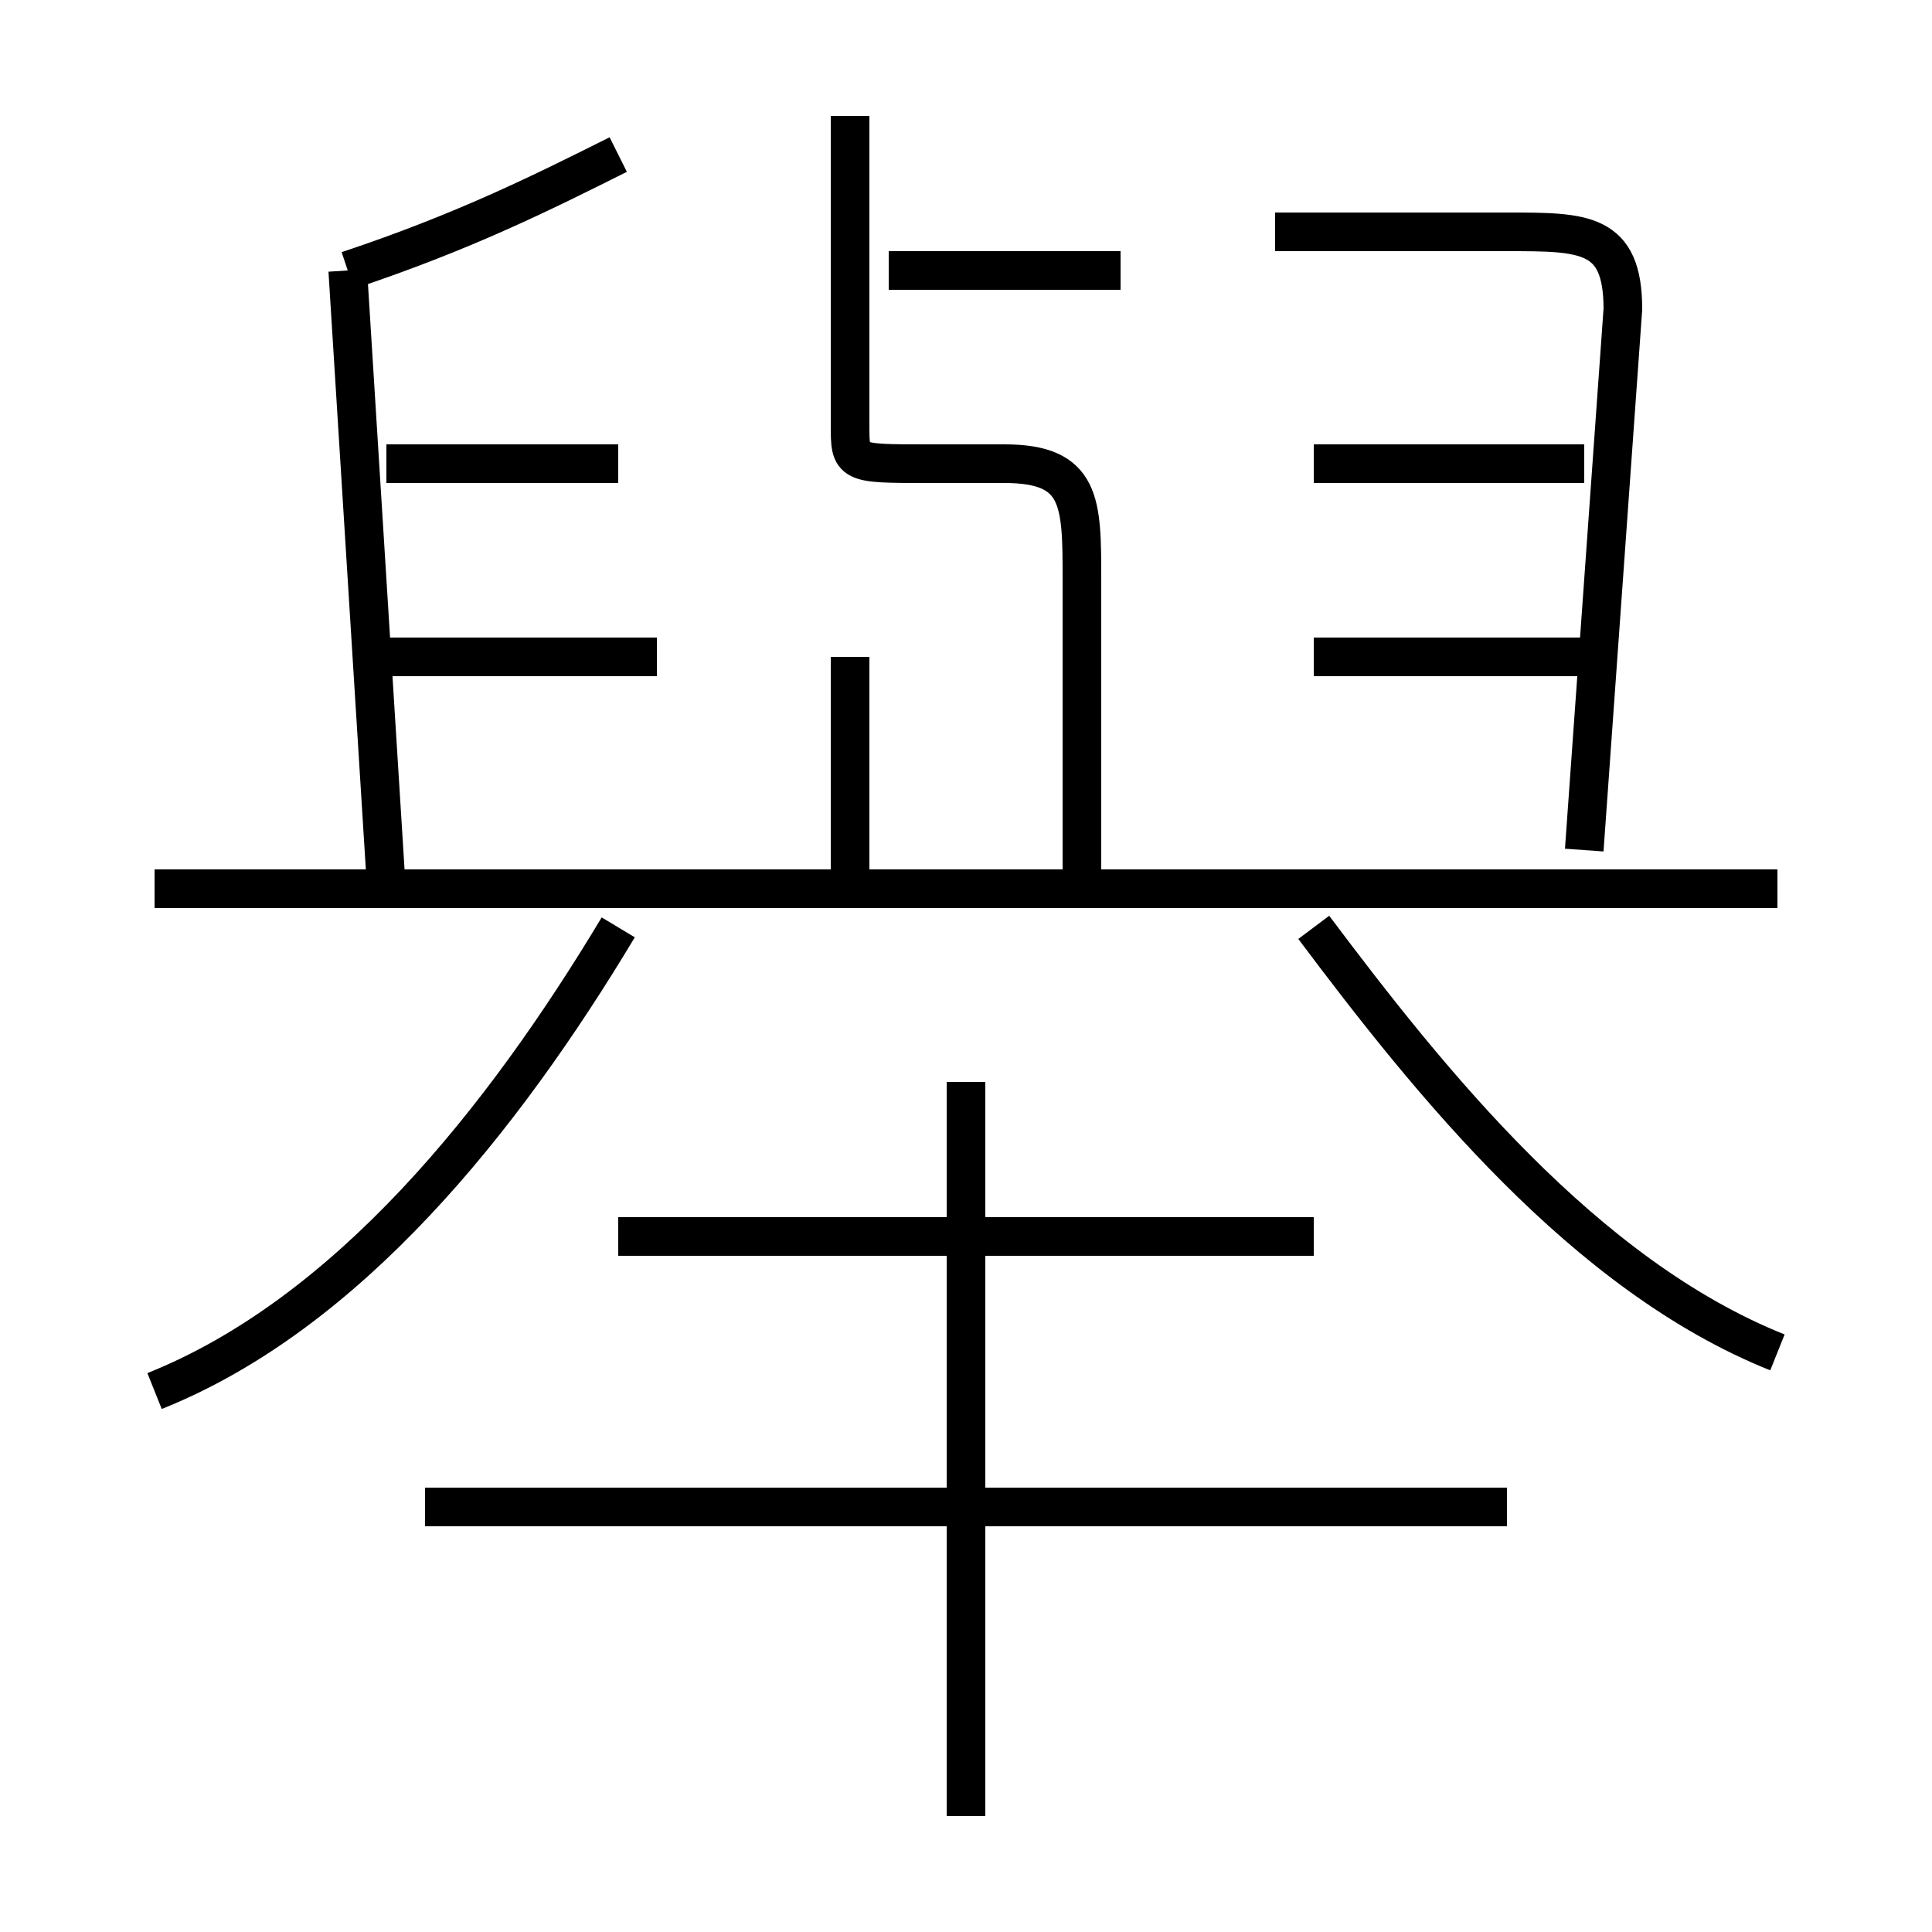 <?xml version='1.0' encoding='utf8'?>
<svg viewBox="0.0 -6.0 50.0 50.0" version="1.1" xmlns="http://www.w3.org/2000/svg">
<rect x="0.0" y="-6.0" width="50.0" height="50.0" fill="#808080" stroke="none"/>
<rect x="-1000" y="-1000" width="2000" height="2000" stroke="white" fill="white"/>
<g style="fill:white;stroke:#000000;  stroke-width:1">
<path d="M 4 -8 C 9 -10 13 -15 16 -20 M 39 -5 L 11 -5 M 25 3 L 25 -16 M 34 -12 L 16 -12 M 10 -21 L 9 -37 M 17 -27 L 10 -27 M 46 -21 L 4 -21 M 16 -32 L 10 -32 M 22 -21 L 22 -27 M 9 -37 C 12 -38 14 -39 16 -40 M 46 -9 C 41 -11 37 -16 34 -20 M 28 -21 L 28 -29 C 28 -31 28 -32 26 -32 L 24 -32 C 22 -32 22 -32 22 -33 L 22 -41 M 41 -27 L 34 -27 M 29 -37 L 23 -37 M 41 -22 L 42 -36 C 42 -38 41 -38 39 -38 L 33 -38 M 41 -32 L 34 -32" transform="translate(0.0 38.0)" />
</g>
</svg>